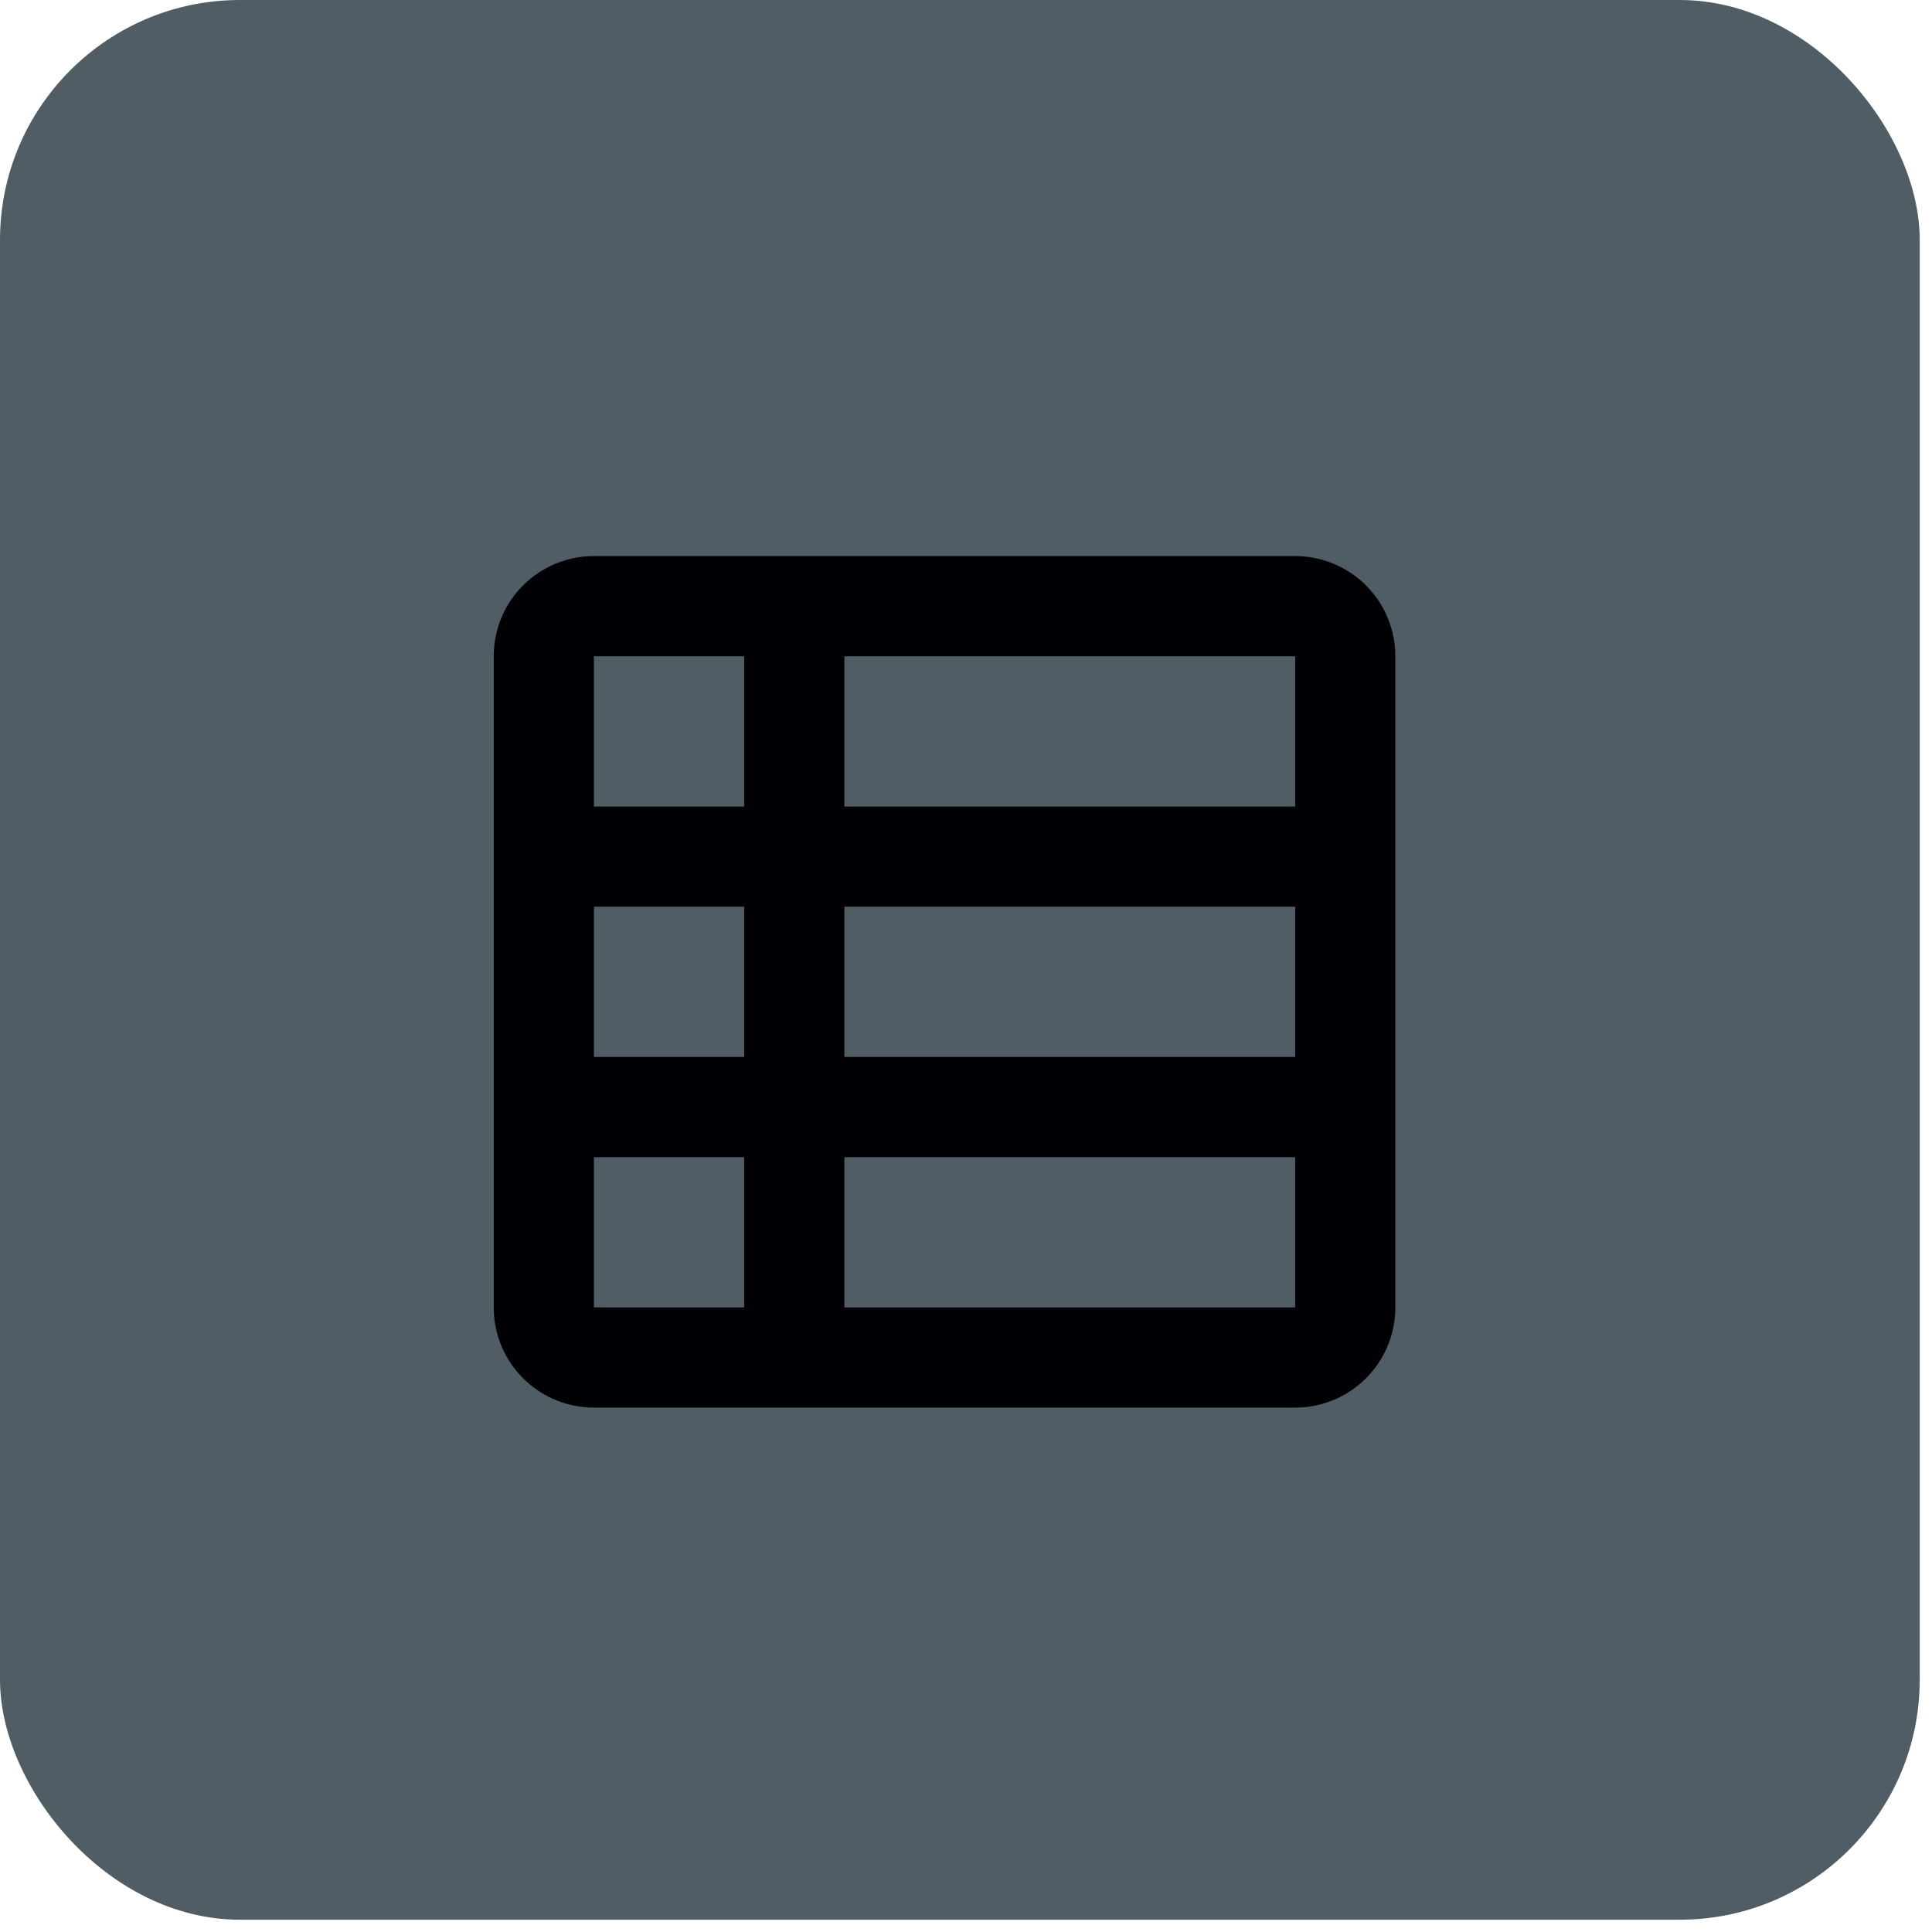 <svg width="45" height="45" viewBox="0 0 45 45" fill="none" xmlns="http://www.w3.org/2000/svg">
<rect width="44.714" height="44.714" rx="5.589" fill="#515D65" fillOpacity="0.15"/>
<g clipPath="url(#clip0_286_9321)">
<path fillRule="evenodd" clipRule="evenodd" d="M30.167 12.952C30.755 12.952 31.322 13.174 31.754 13.575C32.186 13.975 32.45 14.524 32.494 15.111L32.5 15.286V30.452C32.5 31.041 32.278 31.608 31.878 32.04C31.477 32.471 30.929 32.736 30.342 32.78L30.167 32.786H13.833C13.245 32.786 12.678 32.563 12.246 32.163C11.814 31.763 11.55 31.214 11.506 30.627L11.5 30.452V15.286C11.5 14.697 11.722 14.13 12.122 13.698C12.523 13.267 13.071 13.002 13.658 12.958L13.833 12.952H30.167ZM17.333 26.952H13.833V30.452H17.333V26.952ZM30.167 26.952H19.667V30.452H30.167V26.952ZM17.333 21.119H13.833V24.619H17.333V21.119ZM30.167 21.119H19.667V24.619H30.167V21.119ZM17.333 15.286H13.833V18.786H17.333V15.286ZM30.167 15.286H19.667V18.786H30.167V15.286Z" fill="#010005"/>
</g>
<defs>
<clipPath id="clip0_286_9321">
<rect width="28" height="28" fill="white" transform="translate(8 8.286)"/>
</clipPath>
</defs>
</svg>
